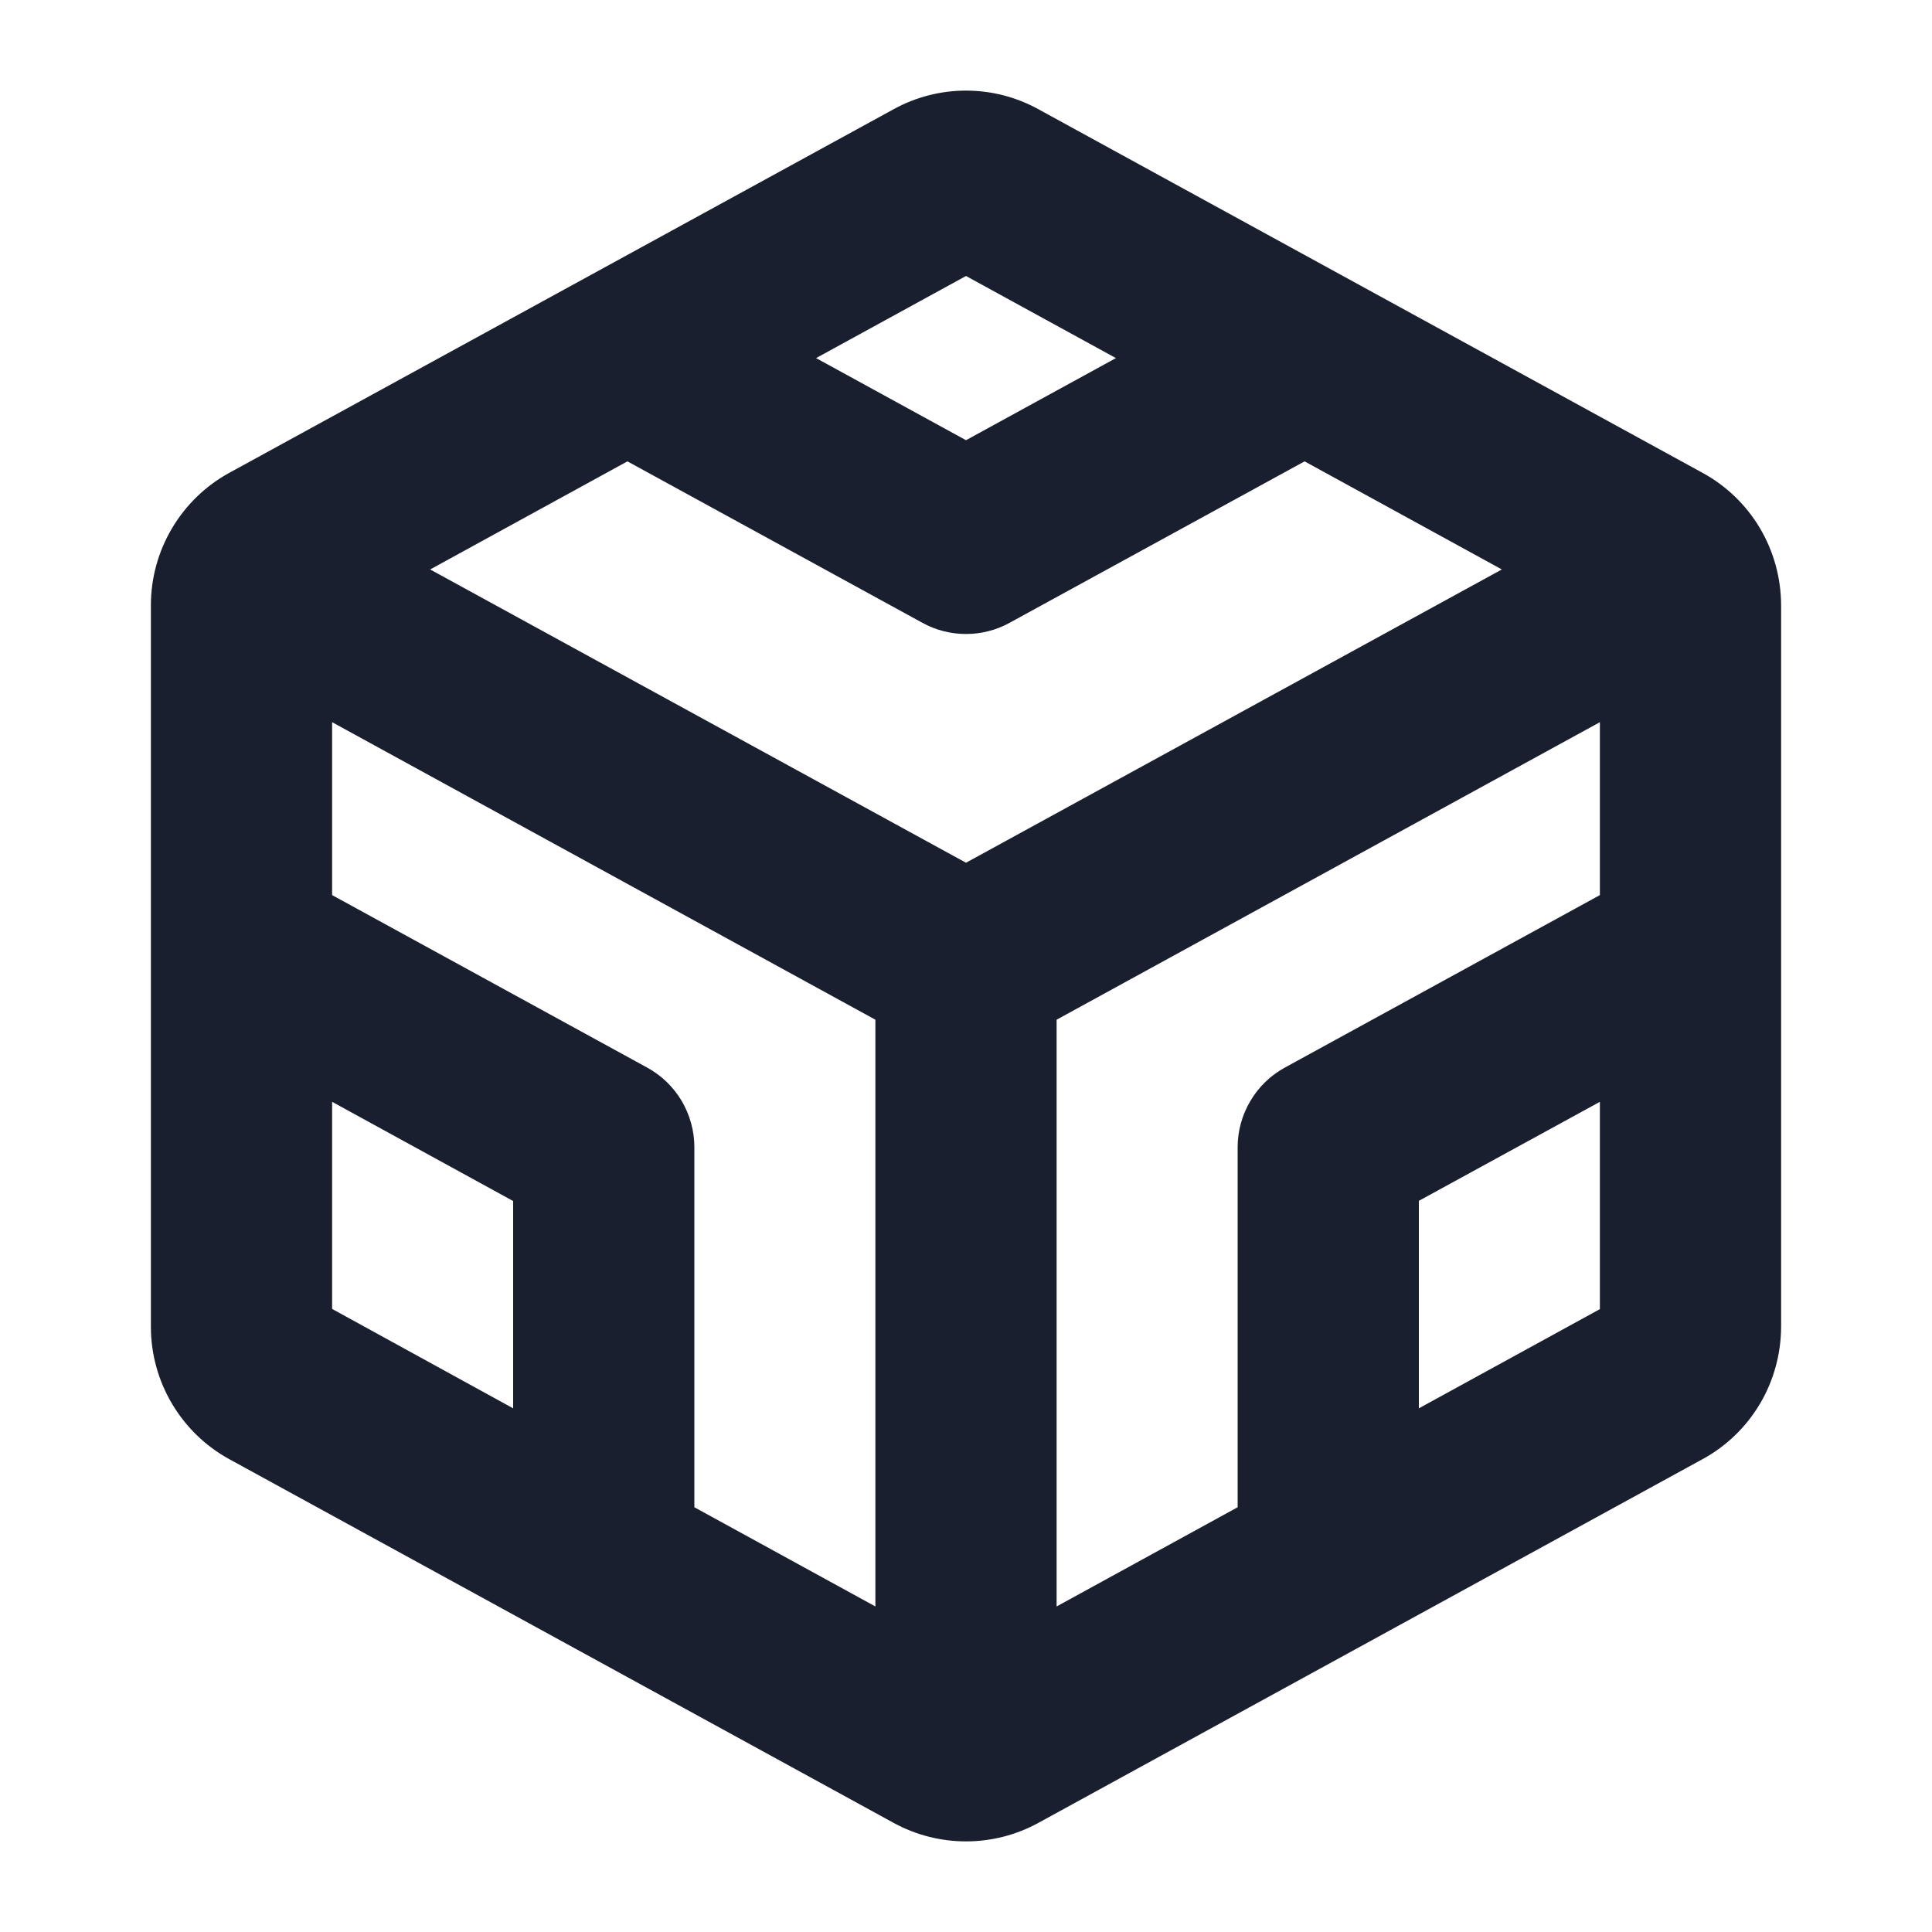 <svg width="20" height="20" viewBox="0 0 20 20" fill="none" xmlns="http://www.w3.org/2000/svg">
<path d="M17.625 4.895L10.75 1.131C10.52 1.004 10.262 0.938 10 0.938C9.738 0.938 9.48 1.004 9.25 1.131L2.375 4.894C2.129 5.028 1.924 5.227 1.781 5.468C1.638 5.709 1.562 5.984 1.562 6.265V13.735C1.562 14.016 1.638 14.291 1.781 14.532C1.924 14.773 2.129 14.972 2.375 15.106L9.25 18.87C9.48 18.996 9.738 19.062 10 19.062C10.262 19.062 10.52 18.996 10.75 18.87L17.625 15.105C17.871 14.971 18.076 14.773 18.219 14.532C18.362 14.291 18.437 14.015 18.438 13.735V6.265C18.437 5.985 18.362 5.709 18.219 5.468C18.076 5.227 17.871 5.029 17.625 4.895ZM12.812 11.875V15.603L10.938 16.63V10.556L16.562 7.476V9.266L13.3 11.052C13.152 11.133 13.029 11.252 12.944 11.397C12.858 11.542 12.812 11.707 12.812 11.875ZM6.7 11.052L3.438 9.266V7.476L9.062 10.556V16.63L7.188 15.603V11.875C7.188 11.707 7.142 11.542 7.057 11.397C6.971 11.252 6.848 11.133 6.7 11.052ZM6.495 4.776L9.55 6.448C9.688 6.524 9.843 6.563 10 6.563C10.157 6.563 10.312 6.524 10.45 6.448L13.505 4.776L15.547 5.895L10 8.931L4.453 5.895L6.495 4.776ZM10 2.857L11.552 3.707L10 4.557L8.448 3.707L10 2.857ZM3.438 11.406L5.312 12.433V14.579L3.438 13.55V11.406ZM14.688 14.579V12.431L16.562 11.406V13.552L14.688 14.579Z" fill="#191F2E"/>
</svg>
